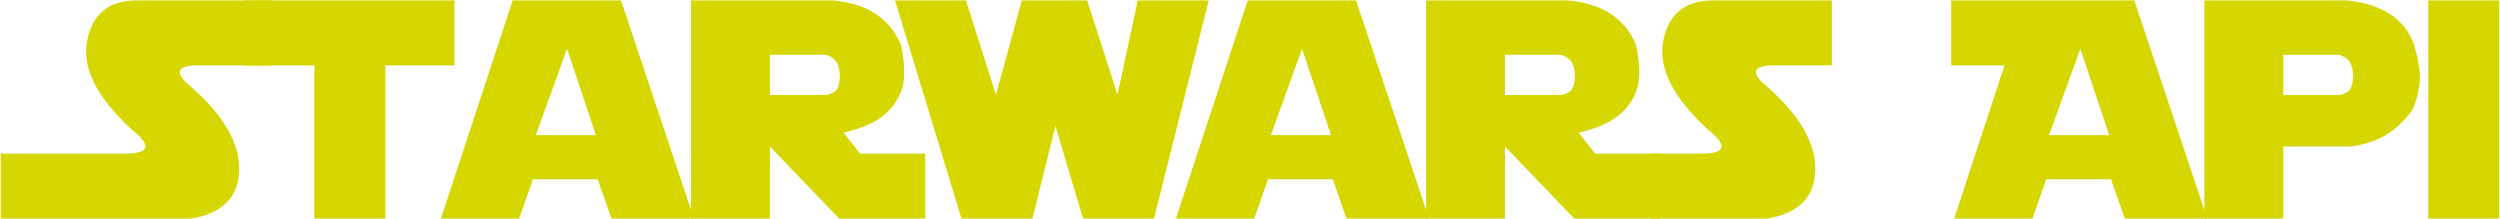 <svg width="2265" height="198" viewBox="0 0 2265 198" fill="none" xmlns="http://www.w3.org/2000/svg">
<path d="M245.642 59.226H183.508C160.06 58.496 156.593 64.974 173.107 78.66C202.668 104.571 217.175 129.753 216.628 154.205C216.08 178.657 201.573 193.256 173.107 198H0.666V139.151H109.605C135.425 139.881 138.71 132.673 119.458 117.527C87.707 88.331 74.204 61.507 78.948 37.055C83.693 12.603 98.656 0.377 123.838 0.377H245.642V59.226Z" fill="#D6D601"/>
<path d="M411.788 0.377V59.226H349.107V198H284.783V59.226H222.102V0.377H411.788Z" fill="#D6D601"/>
<path d="M399.47 198L464.478 0.377H562.606L628.708 198H553.983L541.529 162.417H482.817L470.363 198H399.47ZM513.747 44.171L485.417 122.454H539.887L513.747 44.171Z" fill="#D6D601"/>
<path d="M626.108 198V0.377H754.755C770.63 1.837 783.677 6.033 793.896 12.968C804.115 19.902 811.596 29.208 816.341 40.887C819.99 58.405 820.173 71.908 816.888 81.397C813.604 90.886 807.856 98.823 799.644 105.21C791.433 111.597 779.663 116.615 764.335 120.265L779.115 139.151H838.238V198H760.229L697.548 132.719V198H626.108ZM697.548 49.646V86.05H747.364C750.01 86.05 752.884 85.092 755.986 83.176C759.088 81.169 760.731 76.196 760.913 68.258C760.457 60.685 758.587 55.713 755.302 53.341C752.109 50.877 749.417 49.646 747.227 49.646H697.548Z" fill="#D6D601"/>
<path d="M956.21 114.243L935.407 198H871.084L810.866 0.377H875.19L902.288 85.776L925.827 0.377H984.95L1012.46 85.776L1030.8 0.377H1095.12L1045.58 198H981.255L956.21 114.243Z" fill="#D6D601"/>
<path d="M1065.42 198L1130.43 0.377H1228.56L1294.66 198H1219.94L1207.48 162.417H1148.77L1136.32 198H1065.42ZM1179.7 44.171L1151.37 122.454H1205.84L1179.7 44.171Z" fill="#D6D601"/>
<path d="M1292.06 198V0.377H1420.71C1436.58 1.837 1449.63 6.033 1459.85 12.968C1470.07 19.902 1477.55 29.208 1482.29 40.887C1485.94 58.405 1486.13 71.908 1482.84 81.397C1479.56 90.886 1473.81 98.823 1465.6 105.21C1457.38 111.597 1445.61 116.615 1430.29 120.265L1445.07 139.151H1504.19V198H1426.18L1363.5 132.719V198H1292.06ZM1363.5 49.646V86.05H1413.32C1415.96 86.05 1418.84 85.092 1421.94 83.176C1425.04 81.169 1426.68 76.196 1426.87 68.258C1426.41 60.685 1424.54 55.713 1421.25 53.341C1418.06 50.877 1415.37 49.646 1413.18 49.646H1363.5Z" fill="#D6D601"/>
<path d="M1659.66 59.226H1611.49C1588.04 58.496 1584.57 64.974 1601.09 78.66C1630.65 104.571 1645.15 129.753 1644.61 154.205C1644.06 178.657 1629.55 193.256 1601.09 198H1495.98V139.151H1537.58C1563.4 139.881 1566.69 132.673 1547.44 117.527C1515.69 88.331 1502.18 61.507 1506.93 37.055C1511.67 12.603 1526.64 0.377 1551.82 0.377H1659.66V59.226Z" fill="#D6D601"/>
<path d="M1884.79 44.171L1856.46 122.454H1910.93L1884.79 44.171ZM1767.78 59.226V0.377H1933.65L1999.75 198H1925.03L1912.58 162.417H1853.86L1841.41 198H1770.52L1816.09 59.226H1767.78Z" fill="#D6D601"/>
<path d="M1997.15 198V0.377H2125.8C2141.68 1.837 2154.81 5.942 2165.22 12.694C2175.62 19.446 2183.01 28.843 2187.39 40.887C2191.4 55.485 2193.04 66.434 2192.31 73.733C2191.58 81.032 2190.12 87.875 2187.93 94.261C2185.74 100.648 2179.72 108.039 2169.87 116.432C2160.02 124.826 2146.88 130.255 2130.45 132.719H2068.59V198H1997.15ZM2068.59 49.646V86.05H2118.41C2121.06 86.05 2123.93 85.092 2127.03 83.176C2130.13 81.169 2131.78 76.196 2131.96 68.258C2131.5 60.685 2129.63 55.713 2126.35 53.341C2123.15 50.877 2120.46 49.646 2118.27 49.646H2068.59Z" fill="#D6D601"/>
<path d="M2199.98 0.377H2264.3V198H2199.98V0.377Z" fill="#D6D601"/>
</svg>
